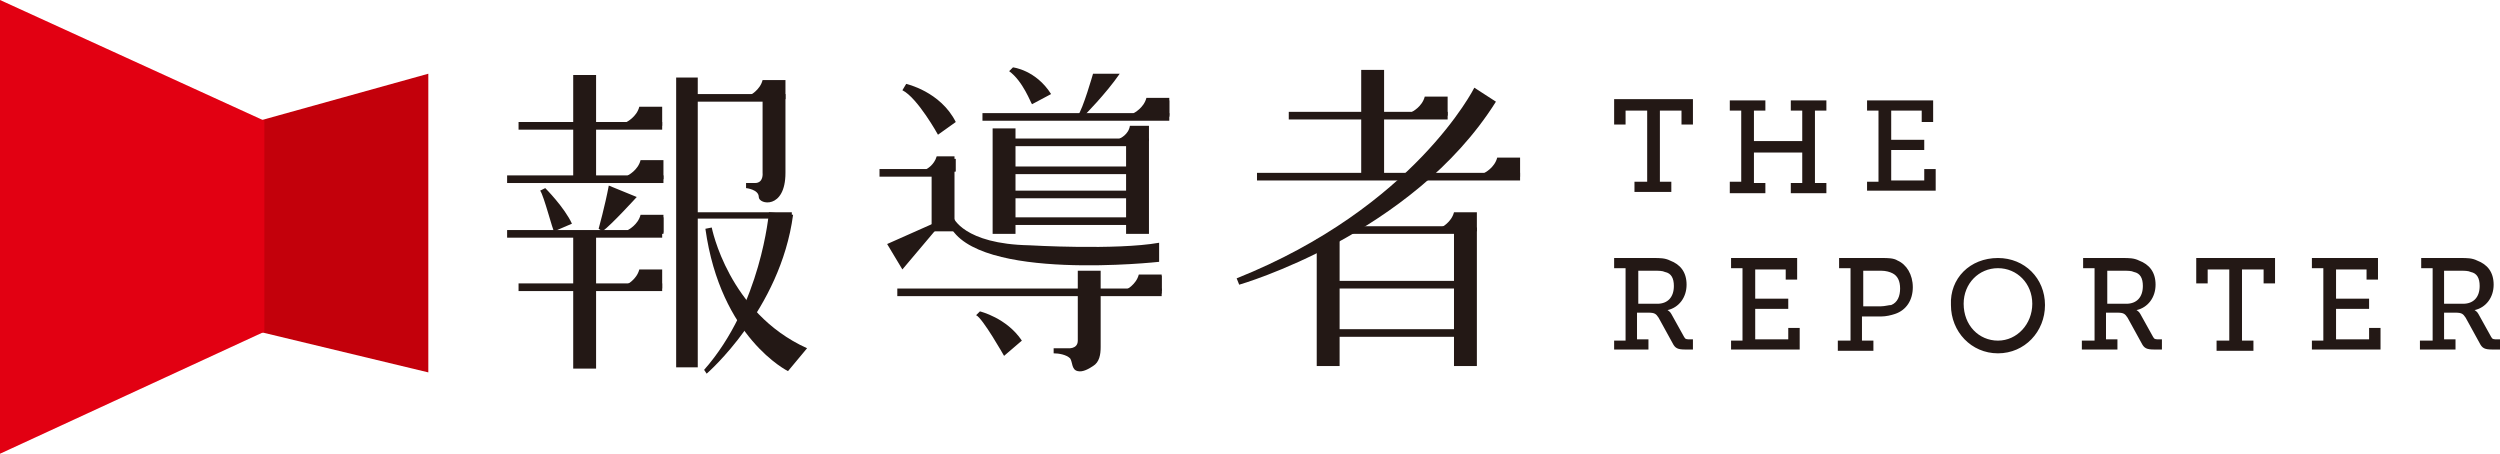 <svg xmlns="http://www.w3.org/2000/svg" viewBox="0 0 196.7 35.7"><style>.st11{fill:#231815}</style><g id="圖層_1"><path fill="#c3000b" d="M33.7 29.3l-13.3-3.2V9.5l13.3-3.7z"/><path fill="#e20012" d="M0 35.7l20.8-9.6V9.5L0 0z"/><path class="st11" d="M111.1 8.8s.8-.4 1-1.2h1.8v1.5H111l.1-.3zM116.8 13.6s.8-.4 1-1.2h1.8v1.5h-2.9l.1-.3zM113.4 17.9s.8-.4 1-1.2h1.8v1.5h-2.9l.1-.3z"/><path class="st11" d="M101.4 8.8h12.5v.6h-12.5zM98.9 13.6h20.7v.6H98.9zM105.6 17.8h9.8v.6h-9.8zM104.5 22.1h10.9v.6h-10.9zM104.5 25.9h10.9v.6h-10.9z"/><path class="st11" d="M103.6 18.8h1.8v10h-1.8zM114.4 17.9h1.8v10.9h-1.8zM107.1 5.5h1.8v8.6h-1.8z"/><path class="st11" d="M116 6.9s-4.7 9.4-18.7 15l.2.5s13.6-3.9 20.2-14.4L116 6.9z"/><g><path class="st11" d="M89.2 8.9s.8-.4 1-1.2H92v1.5h-2.9l.1-.3zM88.6 22.8s.8-.4 1-1.2h1.8v1.5h-2.9l.1-.3z"/><path class="st11" d="M77.3 8.9H92v.6H77.3zM78.9 10.9h11v.6h-11zM79 13.1h11v.6H79zM78.9 15h11v.6h-11zM78.9 17.1h11v.6h-11zM69.2 13.3h5.6v.6h-5.6z"/><path class="st11" d="M73.3 13.3h1.8v4.9h-1.8zM89.8 8.9s.6-.3.8-1H92v1.2h-2.3l.1-.2z"/><path class="st11" d="M72.9 13.3s.6-.3.8-1h1.4v1.2h-2.3l.1-.2zM70.6 22.7h20.8v.6H70.6z"/><path class="st11" d="M89.2 22.7s.6-.3.8-1h1.4v1.2h-2.3l.1-.2zM88.1 10.9s.7-.3.8-1h1.5v1.2H88l.1-.2zM73.3 13.3s.5-.2.7-.8h1.2v1h-1.9v-.2zM71 7.1l.3-.5s2.7.6 3.9 3l-1.4 1S72.2 7.7 71 7.1zM79.4 5.6l.3-.3s1.8.2 3 2.1l-1.5.8c-.1-.1-.7-1.8-1.8-2.6zM86 5.8s-.8 2.8-1.2 3.3h.5s1.7-1.7 2.8-3.3H86zM69.8 19.2l3.6-1.6.3.4-2.7 3.2zM75 17.1s.8 2.1 6 2.2c0 0 6.8.4 10.2-.2v1.5s-14.4 1.6-16.5-2.9l.3-.6z"/><path class="st11" d="M78.1 10.1h1.8v8.3h-1.8zM88.6 10.9h1.8v7.5h-1.8zM76.8 24.8l.3-.3s2.1.5 3.3 2.3L79 28s-1.7-3-2.2-3.2zM84.8 21.3h1.8v6c0 .6-.1 1.2-.6 1.5-.3.2-.8.5-1.2.4-.5-.1-.4-.7-.6-1-.3-.3-.9-.4-1.3-.4v-.4H84s.8.1.8-.6v-5.5z"/></g><g><path class="st11" d="M40.8 9.6h11.3v.6H40.8zM53.9 7.4h6.9V8h-6.9zM54.3 16.7h8v.5h-8z"/><path class="st11" d="M45.1 5.9h1.8v8.3h-1.8zM53.2 6.1h1.7v22.8h-1.7zM45.1 18.4h1.8V29h-1.8zM49.3 9.6s.8-.4 1-1.2h1.8v1.5h-2.9l.1-.3zM49.3 22.4s.8-.4 1-1.2h1.8v1.5h-2.9l.1-.3zM59 7.5s.8-.4 1-1.2h1.8v1.5h-2.9l.1-.3zM49.4 18.1s.8-.4 1-1.2h1.8v1.5h-2.9l.1-.3zM49.4 13.8s.8-.4 1-1.2h1.8v1.5h-2.9l.1-.3z"/><path class="st11" d="M39.9 13.8h12.3v.6H39.9zM39.9 18.1h12.2v.6H39.9z"/><path class="st11" d="M50 18.1s.6-.3.8-1h1.4v1.2h-2.3l.1-.2zM40.8 22.3h11.3v.6H40.8zM42.5 15l.4-.2s1.5 1.5 2.1 2.8l-1.4.6c-.1 0-.8-2.8-1.1-3.2zM47.9 14.6l2.2.9s-2 2.2-2.7 2.7l-.3-.2s.5-1.8.8-3.4zM60 7.4v6.2s.1.8-.6.8h-.7v.4s1 .1 1 .7 2.1 1 2.1-1.9V7.4H60zM60.5 16.7s-.6 7.3-5.1 12.4l.2.3s5.8-5 6.8-12.5l-1.9-.2z"/><path class="st11" d="M56 17.9s1.3 6.7 7.5 9.5L62 29.2s-5.3-2.6-6.5-11.2l.5-.1z"/></g><g><path class="st11" d="M128.7 14.3h.9V8.7h-1.7v1.1h-.9v-2h6.2v2h-.9V8.7h-1.7v5.6h.9v.8h-2.9v-.8zM136.1 14.3h.9V8.7h-.9v-.8h2.8v.8h-.9v2.4h3.8V8.7h-.9v-.8h2.8v.8h-.9v5.7h.9v.8h-2.8v-.8h.9V12H138v2.4h.9v.8h-2.8v-.9zM146.9 14.3h.9V8.7h-.9v-.8h5.2v1.7h-.9v-.9h-2.4V11h2.6v.8h-2.6v2.4h2.6v-.9h.9V15h-5.4v-.7zM127 26.8h.9v-5.7h-.9v-.8h3.1c.5 0 .9 0 1.3.2.8.3 1.3.9 1.3 1.9 0 1-.6 1.8-1.5 2 0 0 .2.1.3.3l1 1.8c.1.2.2.2.5.2h.2v.8h-.6c-.6 0-.8-.1-1-.5l-1.1-2c-.2-.3-.3-.4-.8-.4h-.9v2.1h.9v.8H127v-.7zm3.4-2.9c.8 0 1.3-.5 1.3-1.4 0-.6-.2-1-.7-1.1-.2-.1-.5-.1-.9-.1h-1.2v2.6h1.5zM136.2 26.8h.9v-5.7h-.9v-.8h5.2V22h-.9v-.8h-2.4v2.3h2.6v.8h-2.6v2.4h2.6v-.9h.9v1.7h-5.4v-.7zM144.7 26.8h.9v-5.7h-.9v-.8h3.4c.4 0 .9 0 1.2.2.7.3 1.2 1.1 1.2 2.1s-.5 1.8-1.4 2.1c-.3.1-.7.2-1.1.2h-1.5v1.9h.9v.8h-2.8v-.8zm3.3-2.7c.3 0 .6-.1.8-.1.5-.2.7-.7.7-1.3 0-.6-.2-1-.6-1.2-.2-.1-.5-.2-.9-.2h-1.4v2.8h1.4zM157.2 20.3c2.1 0 3.7 1.6 3.7 3.7s-1.6 3.8-3.7 3.8-3.7-1.7-3.7-3.8c-.1-2.1 1.5-3.7 3.7-3.7zm0 6.5c1.5 0 2.7-1.3 2.7-2.9 0-1.6-1.2-2.8-2.7-2.8-1.5 0-2.7 1.2-2.7 2.8 0 1.7 1.2 2.9 2.7 2.9zM163.9 26.8h.9v-5.7h-.9v-.8h3.1c.5 0 .9 0 1.3.2.8.3 1.3.9 1.3 1.9 0 1-.6 1.8-1.5 2 0 0 .2.1.3.3l1 1.8c.1.2.2.2.5.2h.2v.8h-.6c-.6 0-.8-.1-1-.5l-1.1-2c-.2-.3-.3-.4-.8-.4h-.9v2.1h.9v.8h-2.8v-.7zm3.4-2.9c.8 0 1.3-.5 1.3-1.4 0-.6-.2-1-.7-1.1-.2-.1-.5-.1-.9-.1h-1.2v2.6h1.5zM174.5 26.8h.9v-5.6h-1.7v1.1h-.9v-2h6.2v2h-.9v-1.1h-1.7v5.6h.9v.8h-2.9v-.8zM181.9 26.8h.9v-5.7h-.9v-.8h5.2V22h-.9v-.8h-2.4v2.3h2.6v.8h-2.6v2.4h2.6v-.9h.9v1.7h-5.4v-.7zM190.5 26.8h.9v-5.7h-.9v-.8h3.1c.5 0 .9 0 1.3.2.8.3 1.3.9 1.3 1.9 0 1-.6 1.8-1.5 2 0 0 .2.1.3.3l1 1.8c.1.2.2.2.5.2h.2v.8h-.6c-.6 0-.8-.1-1-.5l-1.1-2c-.2-.3-.3-.4-.8-.4h-.9v2.1h.9v.8h-2.8v-.7zm3.3-2.9c.8 0 1.3-.5 1.3-1.4 0-.6-.2-1-.7-1.1-.2-.1-.5-.1-.9-.1h-1.2v2.6h1.5z"/></g></g></svg>